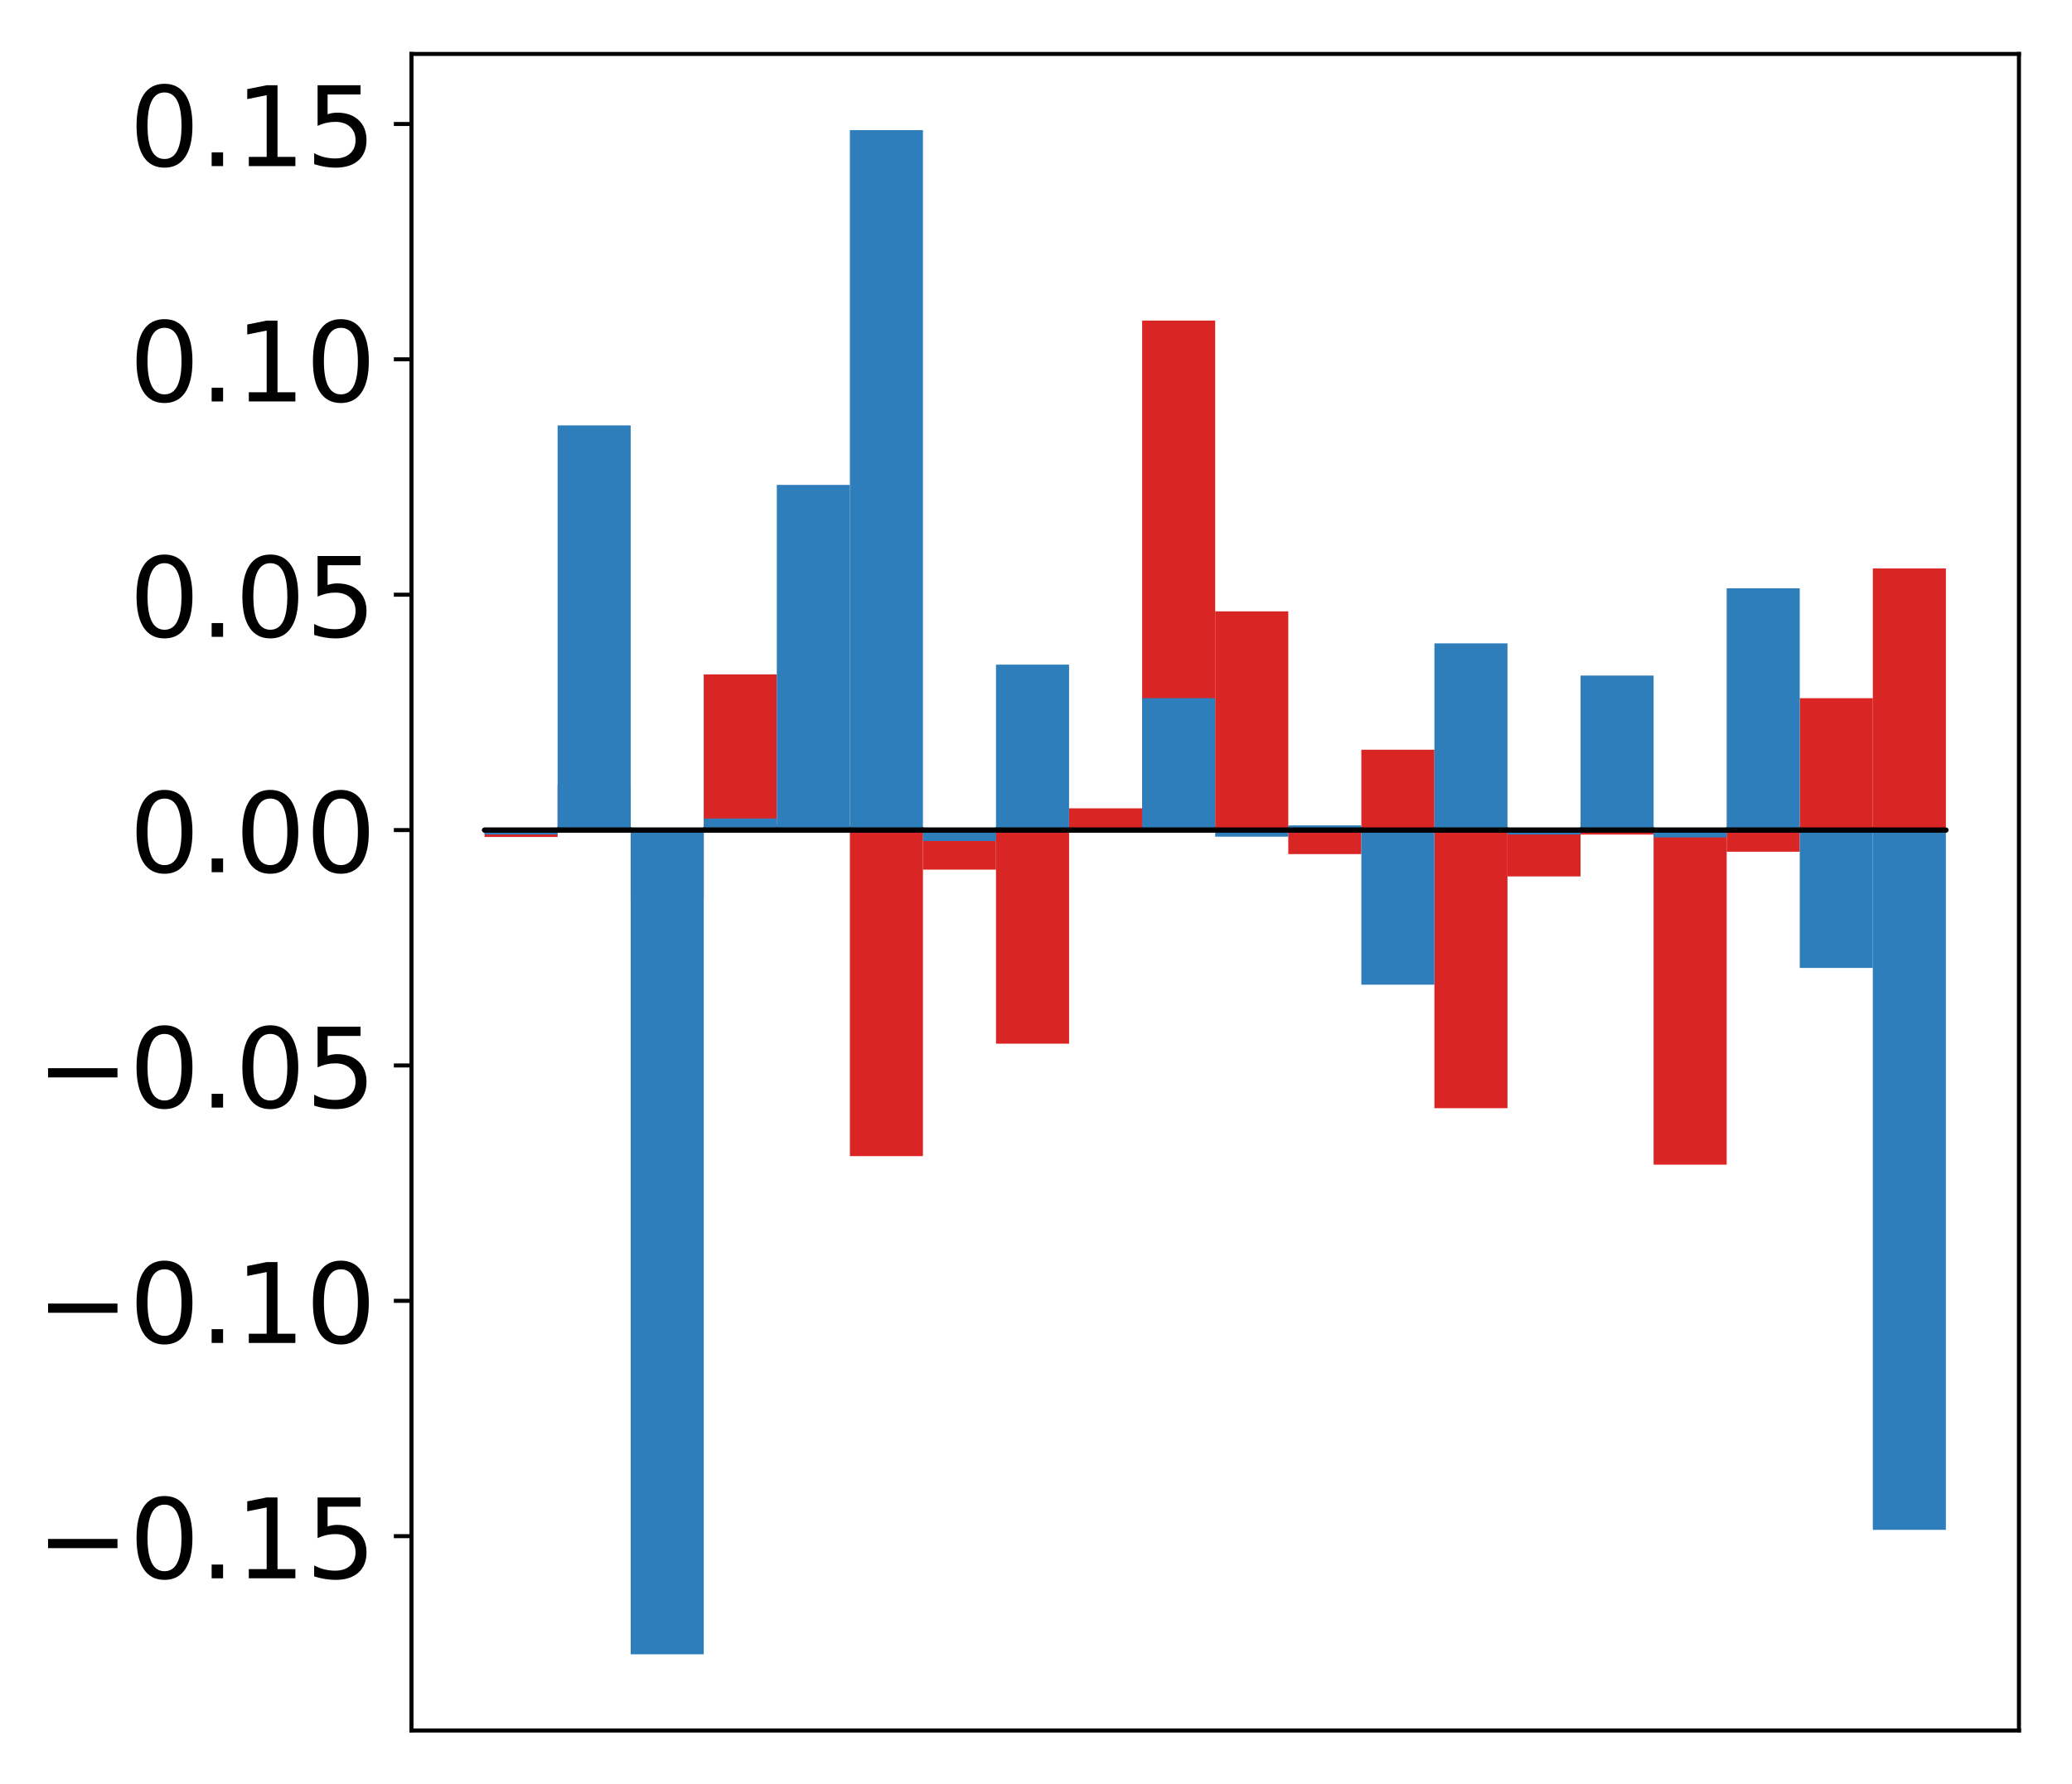 <?xml version="1.0" encoding="utf-8" standalone="no"?>
<!DOCTYPE svg PUBLIC "-//W3C//DTD SVG 1.1//EN"
  "http://www.w3.org/Graphics/SVG/1.1/DTD/svg11.dtd">
<!-- Created with matplotlib (http://matplotlib.org/) -->
<svg height="354pt" version="1.1" viewBox="0 0 411 354" width="411pt" xmlns="http://www.w3.org/2000/svg" xmlns:xlink="http://www.w3.org/1999/xlink">
 <defs>
  <style type="text/css">
*{stroke-linecap:butt;stroke-linejoin:round;}
  </style>
 </defs>
 <g id="figure_1">
  <g id="patch_1">
   <path d="M -0 354.04 
L 411.177 354.04 
L 411.177 0 
L -0 0 
z
" style="fill:#ffffff;"/>
  </g>
  <g id="axes_1">
   <g id="patch_2">
    <path d="M 81.62 343.34 
L 400.477 343.34 
L 400.477 10.7 
L 81.62 10.7 
z
" style="fill:#ffffff;"/>
   </g>
   <g id="matplotlib.axis_1"/>
   <g id="matplotlib.axis_2">
    <g id="ytick_1">
     <g id="line2d_1">
      <defs>
       <path d="M 0 0 
L -3.5 0 
" id="m9d154be63a" style="stroke:#000000;stroke-width:0.8;"/>
      </defs>
      <g>
       <use style="stroke:#000000;stroke-width:0.8;" x="81.62" xlink:href="#m9d154be63a" y="304.784"/>
      </g>
     </g>
     <g id="text_1">
      <!-- −0.15 -->
      <defs>
       <path d="M 10.594 35.5 
L 73.188 35.5 
L 73.188 27.203 
L 10.594 27.203 
z
" id="DejaVuSans-2212"/>
       <path d="M 31.781 66.406 
Q 24.172 66.406 20.328 58.906 
Q 16.5 51.422 16.5 36.375 
Q 16.5 21.391 20.328 13.891 
Q 24.172 6.391 31.781 6.391 
Q 39.453 6.391 43.281 13.891 
Q 47.125 21.391 47.125 36.375 
Q 47.125 51.422 43.281 58.906 
Q 39.453 66.406 31.781 66.406 
z
M 31.781 74.219 
Q 44.047 74.219 50.516 64.516 
Q 56.984 54.828 56.984 36.375 
Q 56.984 17.969 50.516 8.266 
Q 44.047 -1.422 31.781 -1.422 
Q 19.531 -1.422 13.062 8.266 
Q 6.594 17.969 6.594 36.375 
Q 6.594 54.828 13.062 64.516 
Q 19.531 74.219 31.781 74.219 
z
" id="DejaVuSans-30"/>
       <path d="M 10.688 12.406 
L 21 12.406 
L 21 0 
L 10.688 0 
z
" id="DejaVuSans-2e"/>
       <path d="M 12.406 8.297 
L 28.516 8.297 
L 28.516 63.922 
L 10.984 60.406 
L 10.984 69.391 
L 28.422 72.906 
L 38.281 72.906 
L 38.281 8.297 
L 54.391 8.297 
L 54.391 0 
L 12.406 0 
z
" id="DejaVuSans-31"/>
       <path d="M 10.797 72.906 
L 49.516 72.906 
L 49.516 64.594 
L 19.828 64.594 
L 19.828 46.734 
Q 21.969 47.469 24.109 47.828 
Q 26.266 48.188 28.422 48.188 
Q 40.625 48.188 47.75 41.5 
Q 54.891 34.812 54.891 23.391 
Q 54.891 11.625 47.562 5.094 
Q 40.234 -1.422 26.906 -1.422 
Q 22.312 -1.422 17.547 -0.641 
Q 12.797 0.141 7.719 1.703 
L 7.719 11.625 
Q 12.109 9.234 16.797 8.062 
Q 21.484 6.891 26.703 6.891 
Q 35.156 6.891 40.078 11.328 
Q 45.016 15.766 45.016 23.391 
Q 45.016 31 40.078 35.438 
Q 35.156 39.891 26.703 39.891 
Q 22.75 39.891 18.812 39.016 
Q 14.891 38.141 10.797 36.281 
z
" id="DejaVuSans-35"/>
      </defs>
      <g transform="translate(7.2 313.143)scale(0.22 -0.22)">
       <use xlink:href="#DejaVuSans-2212"/>
       <use x="83.789" xlink:href="#DejaVuSans-30"/>
       <use x="147.412" xlink:href="#DejaVuSans-2e"/>
       <use x="179.199" xlink:href="#DejaVuSans-31"/>
       <use x="242.822" xlink:href="#DejaVuSans-35"/>
      </g>
     </g>
    </g>
    <g id="ytick_2">
     <g id="line2d_2">
      <g>
       <use style="stroke:#000000;stroke-width:0.8;" x="81.62" xlink:href="#m9d154be63a" y="258.086"/>
      </g>
     </g>
     <g id="text_2">
      <!-- −0.10 -->
      <g transform="translate(7.2 266.444)scale(0.22 -0.22)">
       <use xlink:href="#DejaVuSans-2212"/>
       <use x="83.789" xlink:href="#DejaVuSans-30"/>
       <use x="147.412" xlink:href="#DejaVuSans-2e"/>
       <use x="179.199" xlink:href="#DejaVuSans-31"/>
       <use x="242.822" xlink:href="#DejaVuSans-30"/>
      </g>
     </g>
    </g>
    <g id="ytick_3">
     <g id="line2d_3">
      <g>
       <use style="stroke:#000000;stroke-width:0.8;" x="81.62" xlink:href="#m9d154be63a" y="211.388"/>
      </g>
     </g>
     <g id="text_3">
      <!-- −0.05 -->
      <g transform="translate(7.2 219.746)scale(0.22 -0.22)">
       <use xlink:href="#DejaVuSans-2212"/>
       <use x="83.789" xlink:href="#DejaVuSans-30"/>
       <use x="147.412" xlink:href="#DejaVuSans-2e"/>
       <use x="179.199" xlink:href="#DejaVuSans-30"/>
       <use x="242.822" xlink:href="#DejaVuSans-35"/>
      </g>
     </g>
    </g>
    <g id="ytick_4">
     <g id="line2d_4">
      <g>
       <use style="stroke:#000000;stroke-width:0.8;" x="81.62" xlink:href="#m9d154be63a" y="164.69"/>
      </g>
     </g>
     <g id="text_4">
      <!-- 0.00 -->
      <g transform="translate(25.635 173.048)scale(0.22 -0.22)">
       <use xlink:href="#DejaVuSans-30"/>
       <use x="63.623" xlink:href="#DejaVuSans-2e"/>
       <use x="95.41" xlink:href="#DejaVuSans-30"/>
       <use x="159.033" xlink:href="#DejaVuSans-30"/>
      </g>
     </g>
    </g>
    <g id="ytick_5">
     <g id="line2d_5">
      <g>
       <use style="stroke:#000000;stroke-width:0.8;" x="81.62" xlink:href="#m9d154be63a" y="117.991"/>
      </g>
     </g>
     <g id="text_5">
      <!-- 0.05 -->
      <g transform="translate(25.635 126.35)scale(0.22 -0.22)">
       <use xlink:href="#DejaVuSans-30"/>
       <use x="63.623" xlink:href="#DejaVuSans-2e"/>
       <use x="95.41" xlink:href="#DejaVuSans-30"/>
       <use x="159.033" xlink:href="#DejaVuSans-35"/>
      </g>
     </g>
    </g>
    <g id="ytick_6">
     <g id="line2d_6">
      <g>
       <use style="stroke:#000000;stroke-width:0.8;" x="81.62" xlink:href="#m9d154be63a" y="71.293"/>
      </g>
     </g>
     <g id="text_6">
      <!-- 0.10 -->
      <g transform="translate(25.635 79.651)scale(0.22 -0.22)">
       <use xlink:href="#DejaVuSans-30"/>
       <use x="63.623" xlink:href="#DejaVuSans-2e"/>
       <use x="95.41" xlink:href="#DejaVuSans-31"/>
       <use x="159.033" xlink:href="#DejaVuSans-30"/>
      </g>
     </g>
    </g>
    <g id="ytick_7">
     <g id="line2d_7">
      <g>
       <use style="stroke:#000000;stroke-width:0.8;" x="81.62" xlink:href="#m9d154be63a" y="24.595"/>
      </g>
     </g>
     <g id="text_7">
      <!-- 0.15 -->
      <g transform="translate(25.635 32.953)scale(0.22 -0.22)">
       <use xlink:href="#DejaVuSans-30"/>
       <use x="63.623" xlink:href="#DejaVuSans-2e"/>
       <use x="95.41" xlink:href="#DejaVuSans-31"/>
       <use x="159.033" xlink:href="#DejaVuSans-35"/>
      </g>
     </g>
    </g>
   </g>
   <g id="patch_3">
    <path clip-path="url(#pb8ecf61672)" d="M 96.113 164.69 
L 110.607 164.69 
L 110.607 166.054 
L 96.113 166.054 
z
" style="fill:#d92523;"/>
   </g>
   <g id="patch_4">
    <path clip-path="url(#pb8ecf61672)" d="M 110.607 164.69 
L 125.1 164.69 
L 125.1 155.712 
L 110.607 155.712 
z
" style="fill:#d92523;"/>
   </g>
   <g id="patch_5">
    <path clip-path="url(#pb8ecf61672)" d="M 125.1 164.69 
L 139.594 164.69 
L 139.594 178.158 
L 125.1 178.158 
z
" style="fill:#d92523;"/>
   </g>
   <g id="patch_6">
    <path clip-path="url(#pb8ecf61672)" d="M 139.594 164.69 
L 154.087 164.69 
L 154.087 133.8 
L 139.594 133.8 
z
" style="fill:#d92523;"/>
   </g>
   <g id="patch_7">
    <path clip-path="url(#pb8ecf61672)" d="M 154.087 164.69 
L 168.581 164.69 
L 168.581 163.728 
L 154.087 163.728 
z
" style="fill:#d92523;"/>
   </g>
   <g id="patch_8">
    <path clip-path="url(#pb8ecf61672)" d="M 168.581 164.69 
L 183.074 164.69 
L 183.074 229.382 
L 168.581 229.382 
z
" style="fill:#d92523;"/>
   </g>
   <g id="patch_9">
    <path clip-path="url(#pb8ecf61672)" d="M 183.074 164.69 
L 197.568 164.69 
L 197.568 172.539 
L 183.074 172.539 
z
" style="fill:#d92523;"/>
   </g>
   <g id="patch_10">
    <path clip-path="url(#pb8ecf61672)" d="M 197.568 164.69 
L 212.061 164.69 
L 212.061 207.07 
L 197.568 207.07 
z
" style="fill:#d92523;"/>
   </g>
   <g id="patch_11">
    <path clip-path="url(#pb8ecf61672)" d="M 212.061 164.69 
L 226.555 164.69 
L 226.555 160.376 
L 212.061 160.376 
z
" style="fill:#d92523;"/>
   </g>
   <g id="patch_12">
    <path clip-path="url(#pb8ecf61672)" d="M 226.555 164.69 
L 241.048 164.69 
L 241.048 63.601 
L 226.555 63.601 
z
" style="fill:#d92523;"/>
   </g>
   <g id="patch_13">
    <path clip-path="url(#pb8ecf61672)" d="M 241.048 164.69 
L 255.542 164.69 
L 255.542 121.299 
L 241.048 121.299 
z
" style="fill:#d92523;"/>
   </g>
   <g id="patch_14">
    <path clip-path="url(#pb8ecf61672)" d="M 255.542 164.69 
L 270.035 164.69 
L 270.035 169.457 
L 255.542 169.457 
z
" style="fill:#d92523;"/>
   </g>
   <g id="patch_15">
    <path clip-path="url(#pb8ecf61672)" d="M 270.035 164.69 
L 284.529 164.69 
L 284.529 148.748 
L 270.035 148.748 
z
" style="fill:#d92523;"/>
   </g>
   <g id="patch_16">
    <path clip-path="url(#pb8ecf61672)" d="M 284.529 164.69 
L 299.022 164.69 
L 299.022 219.871 
L 284.529 219.871 
z
" style="fill:#d92523;"/>
   </g>
   <g id="patch_17">
    <path clip-path="url(#pb8ecf61672)" d="M 299.022 164.69 
L 313.516 164.69 
L 313.516 173.883 
L 299.022 173.883 
z
" style="fill:#d92523;"/>
   </g>
   <g id="patch_18">
    <path clip-path="url(#pb8ecf61672)" d="M 313.516 164.69 
L 328.009 164.69 
L 328.009 165.585 
L 313.516 165.585 
z
" style="fill:#d92523;"/>
   </g>
   <g id="patch_19">
    <path clip-path="url(#pb8ecf61672)" d="M 328.009 164.69 
L 342.503 164.69 
L 342.503 231.074 
L 328.009 231.074 
z
" style="fill:#d92523;"/>
   </g>
   <g id="patch_20">
    <path clip-path="url(#pb8ecf61672)" d="M 342.503 164.69 
L 356.996 164.69 
L 356.996 168.984 
L 342.503 168.984 
z
" style="fill:#d92523;"/>
   </g>
   <g id="patch_21">
    <path clip-path="url(#pb8ecf61672)" d="M 356.996 164.69 
L 371.49 164.69 
L 371.49 138.523 
L 356.996 138.523 
z
" style="fill:#d92523;"/>
   </g>
   <g id="patch_22">
    <path clip-path="url(#pb8ecf61672)" d="M 371.49 164.69 
L 385.983 164.69 
L 385.983 112.785 
L 371.49 112.785 
z
" style="fill:#d92523;"/>
   </g>
   <g id="patch_23">
    <path clip-path="url(#pb8ecf61672)" d="M 96.113 164.69 
L 110.607 164.69 
L 110.607 165.57 
L 96.113 165.57 
z
" style="fill:#2e7ebc;"/>
   </g>
   <g id="patch_24">
    <path clip-path="url(#pb8ecf61672)" d="M 110.607 164.69 
L 125.1 164.69 
L 125.1 84.4 
L 110.607 84.4 
z
" style="fill:#2e7ebc;"/>
   </g>
   <g id="patch_25">
    <path clip-path="url(#pb8ecf61672)" d="M 125.1 164.69 
L 139.594 164.69 
L 139.594 328.22 
L 125.1 328.22 
z
" style="fill:#2e7ebc;"/>
   </g>
   <g id="patch_26">
    <path clip-path="url(#pb8ecf61672)" d="M 139.594 164.69 
L 154.087 164.69 
L 154.087 162.391 
L 139.594 162.391 
z
" style="fill:#2e7ebc;"/>
   </g>
   <g id="patch_27">
    <path clip-path="url(#pb8ecf61672)" d="M 154.087 164.69 
L 168.581 164.69 
L 168.581 96.208 
L 154.087 96.208 
z
" style="fill:#2e7ebc;"/>
   </g>
   <g id="patch_28">
    <path clip-path="url(#pb8ecf61672)" d="M 168.581 164.69 
L 183.074 164.69 
L 183.074 25.82 
L 168.581 25.82 
z
" style="fill:#2e7ebc;"/>
   </g>
   <g id="patch_29">
    <path clip-path="url(#pb8ecf61672)" d="M 183.074 164.69 
L 197.568 164.69 
L 197.568 166.855 
L 183.074 166.855 
z
" style="fill:#2e7ebc;"/>
   </g>
   <g id="patch_30">
    <path clip-path="url(#pb8ecf61672)" d="M 197.568 164.69 
L 212.061 164.69 
L 212.061 131.869 
L 197.568 131.869 
z
" style="fill:#2e7ebc;"/>
   </g>
   <g id="patch_31">
    <path clip-path="url(#pb8ecf61672)" d="M 212.061 164.69 
L 226.555 164.69 
L 226.555 164.649 
L 212.061 164.649 
z
" style="fill:#2e7ebc;"/>
   </g>
   <g id="patch_32">
    <path clip-path="url(#pb8ecf61672)" d="M 226.555 164.69 
L 241.048 164.69 
L 241.048 138.51 
L 226.555 138.51 
z
" style="fill:#2e7ebc;"/>
   </g>
   <g id="patch_33">
    <path clip-path="url(#pb8ecf61672)" d="M 241.048 164.69 
L 255.542 164.69 
L 255.542 165.997 
L 241.048 165.997 
z
" style="fill:#2e7ebc;"/>
   </g>
   <g id="patch_34">
    <path clip-path="url(#pb8ecf61672)" d="M 255.542 164.69 
L 270.035 164.69 
L 270.035 163.761 
L 255.542 163.761 
z
" style="fill:#2e7ebc;"/>
   </g>
   <g id="patch_35">
    <path clip-path="url(#pb8ecf61672)" d="M 270.035 164.69 
L 284.529 164.69 
L 284.529 195.365 
L 270.035 195.365 
z
" style="fill:#2e7ebc;"/>
   </g>
   <g id="patch_36">
    <path clip-path="url(#pb8ecf61672)" d="M 284.529 164.69 
L 299.022 164.69 
L 299.022 127.645 
L 284.529 127.645 
z
" style="fill:#2e7ebc;"/>
   </g>
   <g id="patch_37">
    <path clip-path="url(#pb8ecf61672)" d="M 299.022 164.69 
L 313.516 164.69 
L 313.516 165.566 
L 299.022 165.566 
z
" style="fill:#2e7ebc;"/>
   </g>
   <g id="patch_38">
    <path clip-path="url(#pb8ecf61672)" d="M 313.516 164.69 
L 328.009 164.69 
L 328.009 134.037 
L 313.516 134.037 
z
" style="fill:#2e7ebc;"/>
   </g>
   <g id="patch_39">
    <path clip-path="url(#pb8ecf61672)" d="M 328.009 164.69 
L 342.503 164.69 
L 342.503 166.148 
L 328.009 166.148 
z
" style="fill:#2e7ebc;"/>
   </g>
   <g id="patch_40">
    <path clip-path="url(#pb8ecf61672)" d="M 342.503 164.69 
L 356.996 164.69 
L 356.996 116.719 
L 342.503 116.719 
z
" style="fill:#2e7ebc;"/>
   </g>
   <g id="patch_41">
    <path clip-path="url(#pb8ecf61672)" d="M 356.996 164.69 
L 371.49 164.69 
L 371.49 192.043 
L 356.996 192.043 
z
" style="fill:#2e7ebc;"/>
   </g>
   <g id="patch_42">
    <path clip-path="url(#pb8ecf61672)" d="M 371.49 164.69 
L 385.983 164.69 
L 385.983 303.531 
L 371.49 303.531 
z
" style="fill:#2e7ebc;"/>
   </g>
   <g id="patch_43">
    <path d="M 81.62 343.34 
L 81.62 10.7 
" style="fill:none;stroke:#000000;stroke-linecap:square;stroke-linejoin:miter;stroke-width:0.8;"/>
   </g>
   <g id="patch_44">
    <path d="M 400.477 343.34 
L 400.477 10.7 
" style="fill:none;stroke:#000000;stroke-linecap:square;stroke-linejoin:miter;stroke-width:0.8;"/>
   </g>
   <g id="patch_45">
    <path d="M 81.62 343.34 
L 400.477 343.34 
" style="fill:none;stroke:#000000;stroke-linecap:square;stroke-linejoin:miter;stroke-width:0.8;"/>
   </g>
   <g id="patch_46">
    <path d="M 81.62 10.7 
L 400.477 10.7 
" style="fill:none;stroke:#000000;stroke-linecap:square;stroke-linejoin:miter;stroke-width:0.8;"/>
   </g>
   <g id="patch_47">
    <path clip-path="url(#pb8ecf61672)" d="M 96.113 164.69 
L 110.607 164.69 
L 110.607 164.69 
L 96.113 164.69 
z
" style="fill:none;stroke:#000000;stroke-linejoin:miter;"/>
   </g>
   <g id="patch_48">
    <path clip-path="url(#pb8ecf61672)" d="M 110.607 164.69 
L 125.1 164.69 
L 125.1 164.69 
L 110.607 164.69 
z
" style="fill:none;stroke:#000000;stroke-linejoin:miter;"/>
   </g>
   <g id="patch_49">
    <path clip-path="url(#pb8ecf61672)" d="M 125.1 164.69 
L 139.594 164.69 
L 139.594 164.69 
L 125.1 164.69 
z
" style="fill:none;stroke:#000000;stroke-linejoin:miter;"/>
   </g>
   <g id="patch_50">
    <path clip-path="url(#pb8ecf61672)" d="M 139.594 164.69 
L 154.087 164.69 
L 154.087 164.69 
L 139.594 164.69 
z
" style="fill:none;stroke:#000000;stroke-linejoin:miter;"/>
   </g>
   <g id="patch_51">
    <path clip-path="url(#pb8ecf61672)" d="M 154.087 164.69 
L 168.581 164.69 
L 168.581 164.69 
L 154.087 164.69 
z
" style="fill:none;stroke:#000000;stroke-linejoin:miter;"/>
   </g>
   <g id="patch_52">
    <path clip-path="url(#pb8ecf61672)" d="M 168.581 164.69 
L 183.074 164.69 
L 183.074 164.69 
L 168.581 164.69 
z
" style="fill:none;stroke:#000000;stroke-linejoin:miter;"/>
   </g>
   <g id="patch_53">
    <path clip-path="url(#pb8ecf61672)" d="M 183.074 164.69 
L 197.568 164.69 
L 197.568 164.69 
L 183.074 164.69 
z
" style="fill:none;stroke:#000000;stroke-linejoin:miter;"/>
   </g>
   <g id="patch_54">
    <path clip-path="url(#pb8ecf61672)" d="M 197.568 164.69 
L 212.061 164.69 
L 212.061 164.69 
L 197.568 164.69 
z
" style="fill:none;stroke:#000000;stroke-linejoin:miter;"/>
   </g>
   <g id="patch_55">
    <path clip-path="url(#pb8ecf61672)" d="M 212.061 164.69 
L 226.555 164.69 
L 226.555 164.69 
L 212.061 164.69 
z
" style="fill:none;stroke:#000000;stroke-linejoin:miter;"/>
   </g>
   <g id="patch_56">
    <path clip-path="url(#pb8ecf61672)" d="M 226.555 164.69 
L 241.048 164.69 
L 241.048 164.69 
L 226.555 164.69 
z
" style="fill:none;stroke:#000000;stroke-linejoin:miter;"/>
   </g>
   <g id="patch_57">
    <path clip-path="url(#pb8ecf61672)" d="M 241.048 164.69 
L 255.542 164.69 
L 255.542 164.69 
L 241.048 164.69 
z
" style="fill:none;stroke:#000000;stroke-linejoin:miter;"/>
   </g>
   <g id="patch_58">
    <path clip-path="url(#pb8ecf61672)" d="M 255.542 164.69 
L 270.035 164.69 
L 270.035 164.69 
L 255.542 164.69 
z
" style="fill:none;stroke:#000000;stroke-linejoin:miter;"/>
   </g>
   <g id="patch_59">
    <path clip-path="url(#pb8ecf61672)" d="M 270.035 164.69 
L 284.529 164.69 
L 284.529 164.69 
L 270.035 164.69 
z
" style="fill:none;stroke:#000000;stroke-linejoin:miter;"/>
   </g>
   <g id="patch_60">
    <path clip-path="url(#pb8ecf61672)" d="M 284.529 164.69 
L 299.022 164.69 
L 299.022 164.69 
L 284.529 164.69 
z
" style="fill:none;stroke:#000000;stroke-linejoin:miter;"/>
   </g>
   <g id="patch_61">
    <path clip-path="url(#pb8ecf61672)" d="M 299.022 164.69 
L 313.516 164.69 
L 313.516 164.69 
L 299.022 164.69 
z
" style="fill:none;stroke:#000000;stroke-linejoin:miter;"/>
   </g>
   <g id="patch_62">
    <path clip-path="url(#pb8ecf61672)" d="M 313.516 164.69 
L 328.009 164.69 
L 328.009 164.69 
L 313.516 164.69 
z
" style="fill:none;stroke:#000000;stroke-linejoin:miter;"/>
   </g>
   <g id="patch_63">
    <path clip-path="url(#pb8ecf61672)" d="M 328.009 164.69 
L 342.503 164.69 
L 342.503 164.69 
L 328.009 164.69 
z
" style="fill:none;stroke:#000000;stroke-linejoin:miter;"/>
   </g>
   <g id="patch_64">
    <path clip-path="url(#pb8ecf61672)" d="M 342.503 164.69 
L 356.996 164.69 
L 356.996 164.69 
L 342.503 164.69 
z
" style="fill:none;stroke:#000000;stroke-linejoin:miter;"/>
   </g>
   <g id="patch_65">
    <path clip-path="url(#pb8ecf61672)" d="M 356.996 164.69 
L 371.49 164.69 
L 371.49 164.69 
L 356.996 164.69 
z
" style="fill:none;stroke:#000000;stroke-linejoin:miter;"/>
   </g>
   <g id="patch_66">
    <path clip-path="url(#pb8ecf61672)" d="M 371.49 164.69 
L 385.983 164.69 
L 385.983 164.69 
L 371.49 164.69 
z
" style="fill:none;stroke:#000000;stroke-linejoin:miter;"/>
   </g>
   <g id="patch_67">
    <path clip-path="url(#pb8ecf61672)" d="M 96.113 164.69 
L 110.607 164.69 
L 110.607 164.69 
L 96.113 164.69 
z
" style="fill:none;stroke:#000000;stroke-linejoin:miter;"/>
   </g>
   <g id="patch_68">
    <path clip-path="url(#pb8ecf61672)" d="M 110.607 164.69 
L 125.1 164.69 
L 125.1 164.69 
L 110.607 164.69 
z
" style="fill:none;stroke:#000000;stroke-linejoin:miter;"/>
   </g>
   <g id="patch_69">
    <path clip-path="url(#pb8ecf61672)" d="M 125.1 164.69 
L 139.594 164.69 
L 139.594 164.69 
L 125.1 164.69 
z
" style="fill:none;stroke:#000000;stroke-linejoin:miter;"/>
   </g>
   <g id="patch_70">
    <path clip-path="url(#pb8ecf61672)" d="M 139.594 164.69 
L 154.087 164.69 
L 154.087 164.69 
L 139.594 164.69 
z
" style="fill:none;stroke:#000000;stroke-linejoin:miter;"/>
   </g>
   <g id="patch_71">
    <path clip-path="url(#pb8ecf61672)" d="M 154.087 164.69 
L 168.581 164.69 
L 168.581 164.69 
L 154.087 164.69 
z
" style="fill:none;stroke:#000000;stroke-linejoin:miter;"/>
   </g>
   <g id="patch_72">
    <path clip-path="url(#pb8ecf61672)" d="M 168.581 164.69 
L 183.074 164.69 
L 183.074 164.69 
L 168.581 164.69 
z
" style="fill:none;stroke:#000000;stroke-linejoin:miter;"/>
   </g>
   <g id="patch_73">
    <path clip-path="url(#pb8ecf61672)" d="M 183.074 164.69 
L 197.568 164.69 
L 197.568 164.69 
L 183.074 164.69 
z
" style="fill:none;stroke:#000000;stroke-linejoin:miter;"/>
   </g>
   <g id="patch_74">
    <path clip-path="url(#pb8ecf61672)" d="M 197.568 164.69 
L 212.061 164.69 
L 212.061 164.69 
L 197.568 164.69 
z
" style="fill:none;stroke:#000000;stroke-linejoin:miter;"/>
   </g>
   <g id="patch_75">
    <path clip-path="url(#pb8ecf61672)" d="M 212.061 164.69 
L 226.555 164.69 
L 226.555 164.69 
L 212.061 164.69 
z
" style="fill:none;stroke:#000000;stroke-linejoin:miter;"/>
   </g>
   <g id="patch_76">
    <path clip-path="url(#pb8ecf61672)" d="M 226.555 164.69 
L 241.048 164.69 
L 241.048 164.69 
L 226.555 164.69 
z
" style="fill:none;stroke:#000000;stroke-linejoin:miter;"/>
   </g>
   <g id="patch_77">
    <path clip-path="url(#pb8ecf61672)" d="M 241.048 164.69 
L 255.542 164.69 
L 255.542 164.69 
L 241.048 164.69 
z
" style="fill:none;stroke:#000000;stroke-linejoin:miter;"/>
   </g>
   <g id="patch_78">
    <path clip-path="url(#pb8ecf61672)" d="M 255.542 164.69 
L 270.035 164.69 
L 270.035 164.69 
L 255.542 164.69 
z
" style="fill:none;stroke:#000000;stroke-linejoin:miter;"/>
   </g>
   <g id="patch_79">
    <path clip-path="url(#pb8ecf61672)" d="M 270.035 164.69 
L 284.529 164.69 
L 284.529 164.69 
L 270.035 164.69 
z
" style="fill:none;stroke:#000000;stroke-linejoin:miter;"/>
   </g>
   <g id="patch_80">
    <path clip-path="url(#pb8ecf61672)" d="M 284.529 164.69 
L 299.022 164.69 
L 299.022 164.69 
L 284.529 164.69 
z
" style="fill:none;stroke:#000000;stroke-linejoin:miter;"/>
   </g>
   <g id="patch_81">
    <path clip-path="url(#pb8ecf61672)" d="M 299.022 164.69 
L 313.516 164.69 
L 313.516 164.69 
L 299.022 164.69 
z
" style="fill:none;stroke:#000000;stroke-linejoin:miter;"/>
   </g>
   <g id="patch_82">
    <path clip-path="url(#pb8ecf61672)" d="M 313.516 164.69 
L 328.009 164.69 
L 328.009 164.69 
L 313.516 164.69 
z
" style="fill:none;stroke:#000000;stroke-linejoin:miter;"/>
   </g>
   <g id="patch_83">
    <path clip-path="url(#pb8ecf61672)" d="M 328.009 164.69 
L 342.503 164.69 
L 342.503 164.69 
L 328.009 164.69 
z
" style="fill:none;stroke:#000000;stroke-linejoin:miter;"/>
   </g>
   <g id="patch_84">
    <path clip-path="url(#pb8ecf61672)" d="M 342.503 164.69 
L 356.996 164.69 
L 356.996 164.69 
L 342.503 164.69 
z
" style="fill:none;stroke:#000000;stroke-linejoin:miter;"/>
   </g>
   <g id="patch_85">
    <path clip-path="url(#pb8ecf61672)" d="M 356.996 164.69 
L 371.49 164.69 
L 371.49 164.69 
L 356.996 164.69 
z
" style="fill:none;stroke:#000000;stroke-linejoin:miter;"/>
   </g>
   <g id="patch_86">
    <path clip-path="url(#pb8ecf61672)" d="M 371.49 164.69 
L 385.983 164.69 
L 385.983 164.69 
L 371.49 164.69 
z
" style="fill:none;stroke:#000000;stroke-linejoin:miter;"/>
   </g>
  </g>
 </g>
 <defs>
  <clipPath id="pb8ecf61672">
   <rect height="332.64" width="318.857" x="81.62" y="10.7"/>
  </clipPath>
 </defs>
</svg>
